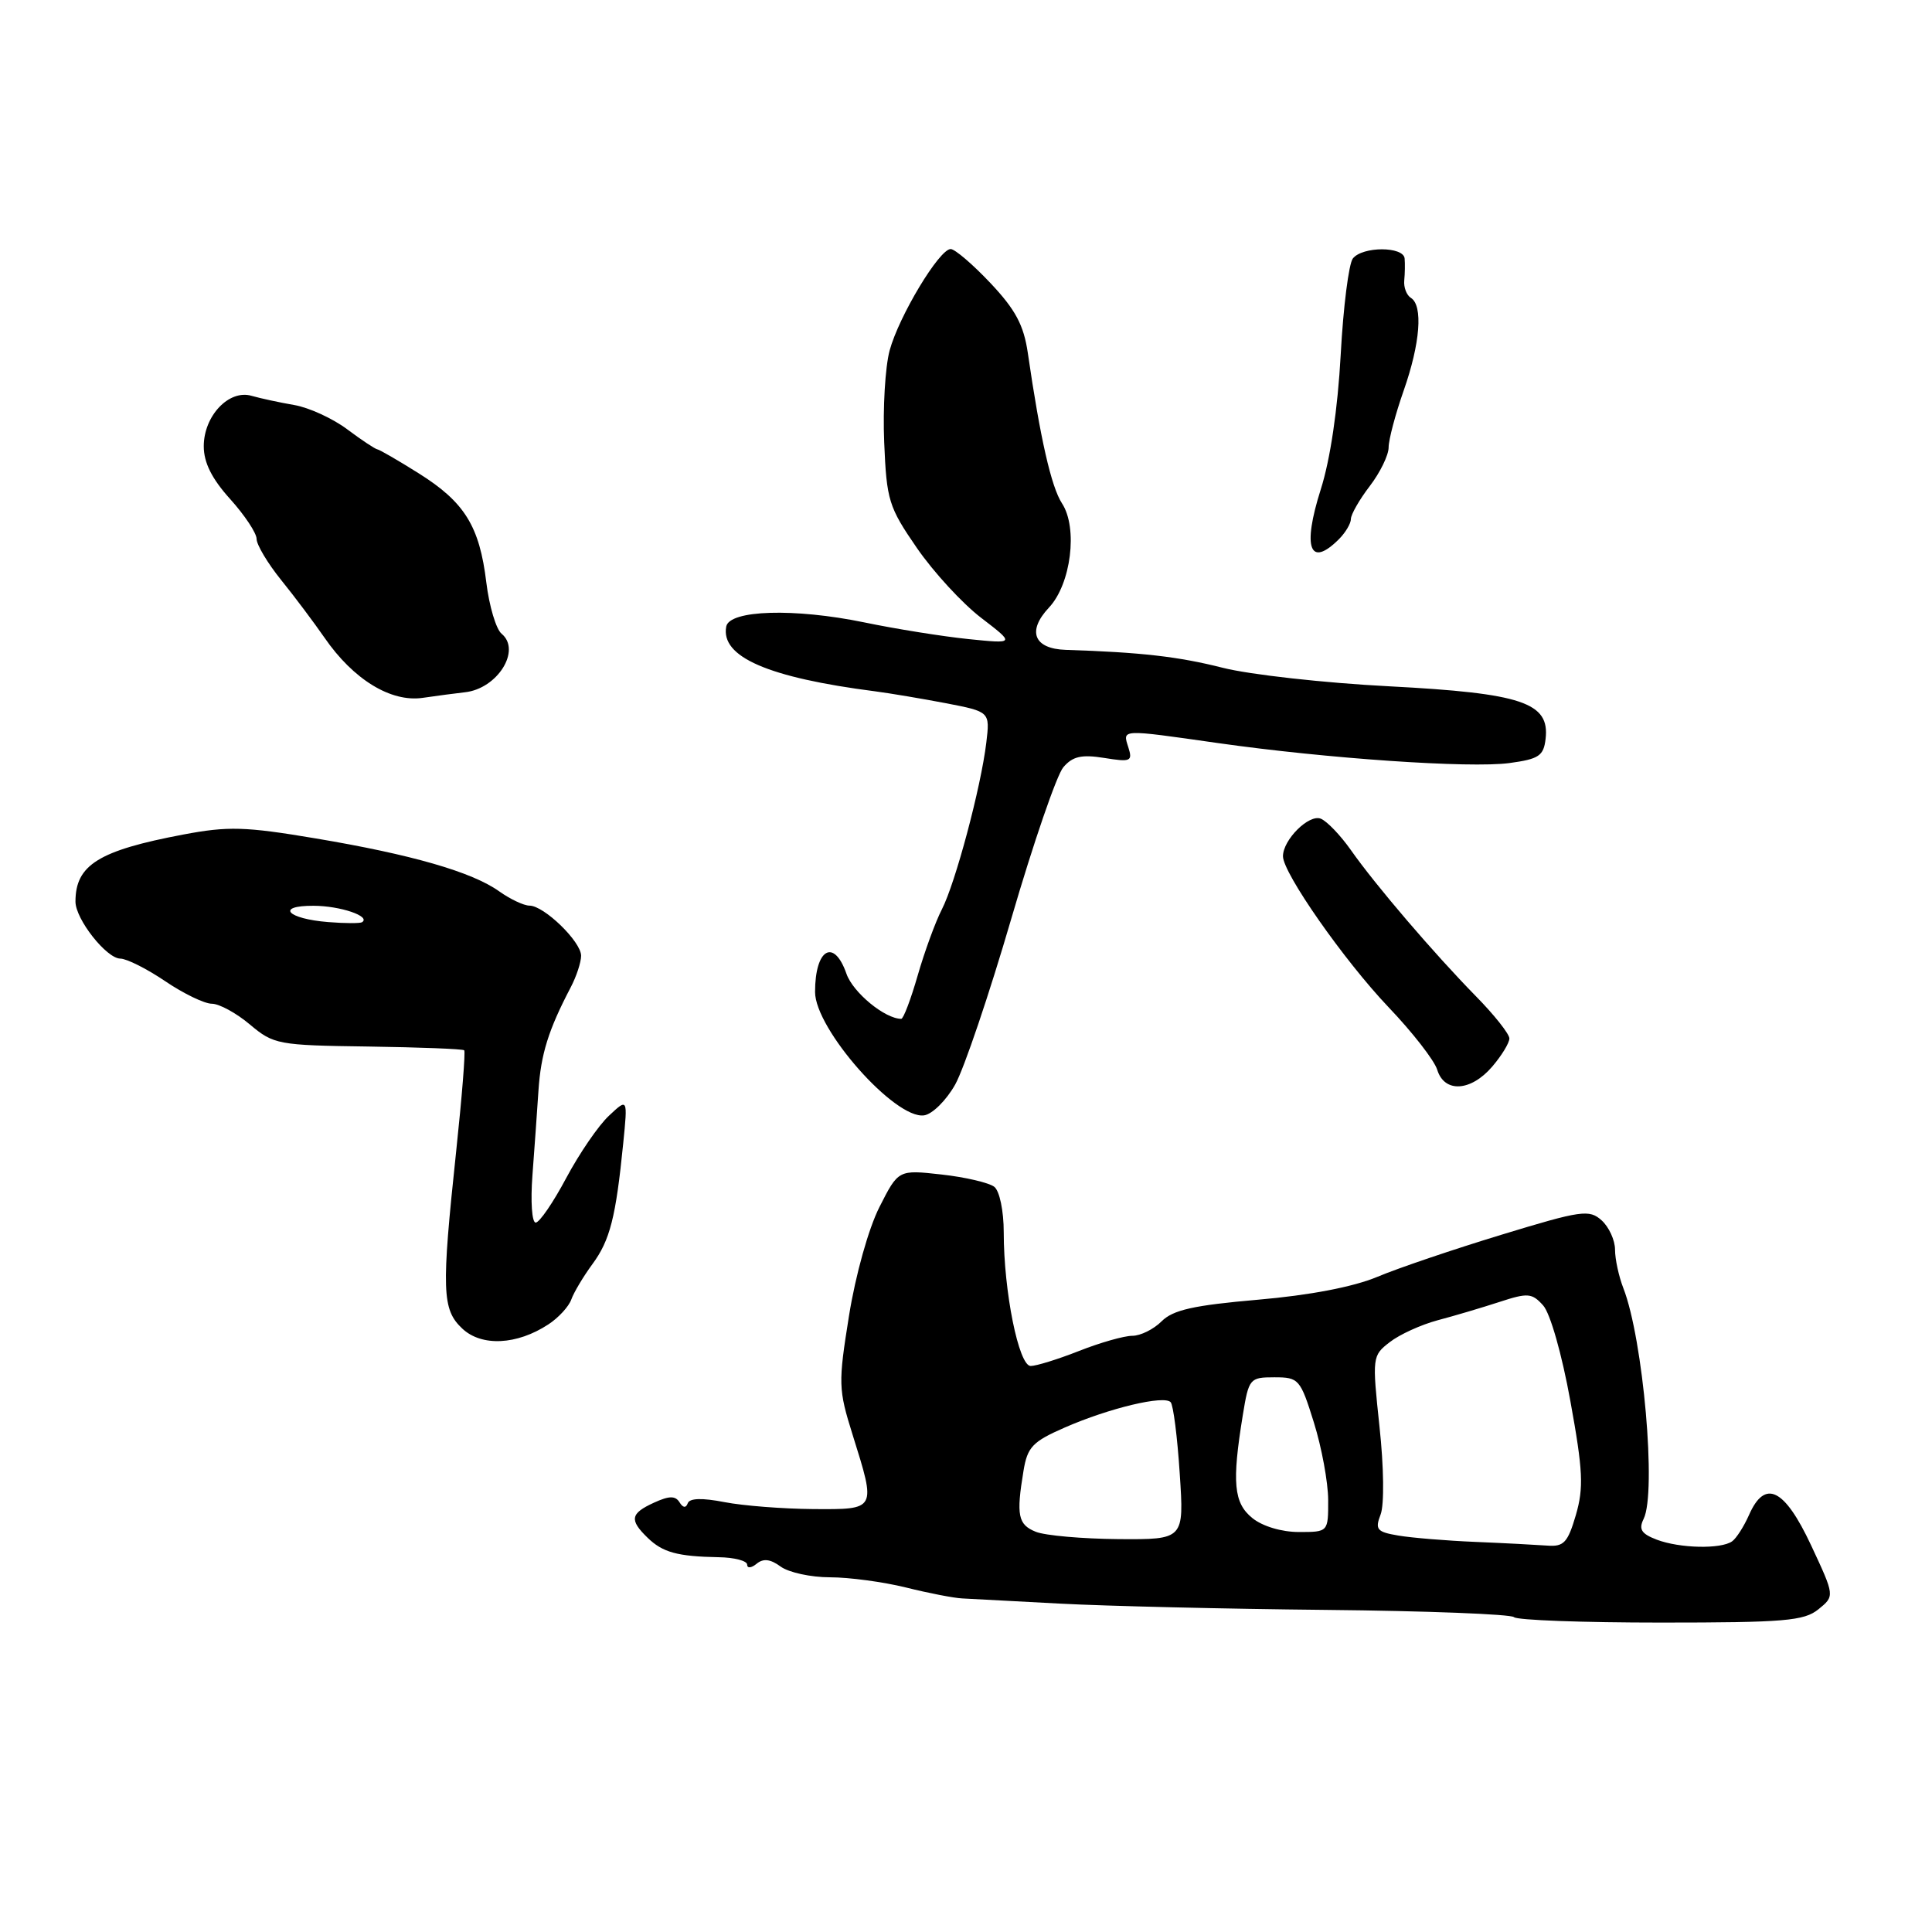 <?xml version="1.0" encoding="UTF-8" standalone="no"?>
<!DOCTYPE svg PUBLIC "-//W3C//DTD SVG 1.1//EN" "http://www.w3.org/Graphics/SVG/1.1/DTD/svg11.dtd" >
<svg xmlns="http://www.w3.org/2000/svg" xmlns:xlink="http://www.w3.org/1999/xlink" version="1.1" viewBox="0 0 256 256">
 <g >
 <path fill="currentColor"
d=" M 240.95 213.24 C 243.12 211.48 243.12 211.48 239.97 204.74 C 236.44 197.20 233.86 195.95 231.75 200.75 C 231.08 202.26 230.08 203.83 229.52 204.23 C 228.05 205.29 222.57 205.17 219.52 204.01 C 217.48 203.23 217.11 202.64 217.79 201.26 C 219.52 197.76 217.73 177.42 215.10 170.68 C 214.50 169.14 214.00 166.84 214.00 165.59 C 214.00 164.34 213.20 162.59 212.23 161.71 C 210.59 160.23 209.57 160.37 198.98 163.60 C 192.67 165.52 185.25 168.03 182.50 169.19 C 179.32 170.52 173.55 171.63 166.67 172.22 C 158.16 172.96 155.43 173.57 153.92 175.08 C 152.86 176.14 151.12 177.00 150.04 177.00 C 148.96 177.00 145.79 177.90 143.00 179.00 C 140.21 180.10 137.31 181.00 136.57 181.00 C 134.99 181.00 133.00 171.14 133.00 163.29 C 133.00 160.45 132.45 157.81 131.75 157.26 C 131.06 156.72 127.92 155.98 124.77 155.63 C 119.04 154.99 119.04 154.99 116.53 159.94 C 115.09 162.78 113.37 168.92 112.50 174.33 C 111.06 183.32 111.08 184.07 112.98 190.13 C 116.11 200.13 116.17 200.01 107.75 199.96 C 103.76 199.93 98.47 199.52 96.00 199.04 C 93.03 198.46 91.37 198.51 91.13 199.19 C 90.89 199.85 90.50 199.81 90.04 199.06 C 89.49 198.18 88.67 198.19 86.66 199.11 C 83.53 200.54 83.37 201.39 85.80 203.75 C 87.80 205.70 89.75 206.24 95.25 206.34 C 97.31 206.37 99.00 206.82 99.00 207.32 C 99.00 207.83 99.56 207.78 100.25 207.21 C 101.14 206.47 102.08 206.58 103.44 207.58 C 104.51 208.36 107.45 209.00 109.98 209.00 C 112.51 209.00 117.04 209.61 120.04 210.35 C 123.04 211.10 126.40 211.75 127.50 211.80 C 128.60 211.86 134.45 212.17 140.50 212.49 C 146.55 212.81 162.39 213.19 175.70 213.32 C 189.01 213.45 200.22 213.89 200.61 214.28 C 201.01 214.68 209.76 215.00 220.06 215.00 C 236.43 215.00 239.05 214.78 240.95 213.24 Z  M 72.66 175.49 C 74.01 174.61 75.37 173.12 75.70 172.19 C 76.03 171.26 77.29 169.15 78.50 167.50 C 80.83 164.34 81.60 161.30 82.58 151.50 C 83.18 145.50 83.18 145.50 80.69 147.84 C 79.31 149.12 76.77 152.83 75.03 156.09 C 73.30 159.34 71.48 162.00 70.98 162.00 C 70.48 162.00 70.29 159.19 70.55 155.75 C 70.81 152.31 71.17 147.25 71.35 144.50 C 71.67 139.68 72.66 136.49 75.61 130.85 C 76.38 129.39 77.00 127.49 77.00 126.64 C 77.00 124.77 72.08 120.00 70.16 120.00 C 69.42 120.00 67.61 119.15 66.15 118.11 C 62.53 115.53 54.54 113.23 41.80 111.09 C 32.47 109.52 30.22 109.46 24.29 110.58 C 13.07 112.70 10.00 114.61 10.00 119.47 C 10.00 121.79 14.10 127.00 15.94 127.02 C 16.80 127.03 19.48 128.38 21.90 130.02 C 24.32 131.66 27.10 133.00 28.07 133.00 C 29.05 133.00 31.32 134.24 33.11 135.75 C 36.26 138.40 36.83 138.51 48.78 138.67 C 55.60 138.77 61.33 138.99 61.51 139.17 C 61.69 139.35 61.21 145.35 60.45 152.50 C 58.48 171.02 58.56 173.51 61.25 176.04 C 63.81 178.45 68.48 178.23 72.66 175.49 Z  M 126.57 143.70 C 127.74 141.61 131.09 131.71 134.01 121.70 C 136.93 111.69 140.03 102.67 140.90 101.66 C 142.13 100.22 143.31 99.95 146.31 100.43 C 149.83 101.00 150.10 100.88 149.51 99.02 C 148.74 96.60 148.40 96.61 161.31 98.45 C 175.87 100.52 194.75 101.81 200.00 101.11 C 203.91 100.58 204.54 100.16 204.80 97.90 C 205.36 93.10 201.69 91.86 184.10 90.94 C 175.52 90.50 165.57 89.39 162.00 88.48 C 156.15 87.00 151.19 86.43 141.22 86.11 C 136.99 85.97 136.06 83.63 138.99 80.51 C 141.92 77.40 142.85 69.95 140.72 66.70 C 139.30 64.52 137.83 58.07 136.19 46.76 C 135.65 43.08 134.56 41.03 131.24 37.51 C 128.90 35.03 126.53 33.00 125.97 33.00 C 124.46 33.00 119.11 41.90 117.88 46.44 C 117.29 48.63 116.97 54.10 117.16 58.61 C 117.48 66.29 117.75 67.18 121.50 72.62 C 123.70 75.81 127.53 79.97 130.00 81.86 C 134.50 85.31 134.50 85.31 128.31 84.68 C 124.91 84.33 118.70 83.34 114.52 82.47 C 105.26 80.56 96.65 80.82 96.23 83.02 C 95.47 87.04 101.76 89.78 116.00 91.61 C 117.92 91.86 122.13 92.57 125.34 93.18 C 131.18 94.31 131.18 94.31 130.69 98.41 C 129.98 104.32 126.60 117.00 124.80 120.50 C 123.95 122.15 122.51 126.09 121.60 129.25 C 120.69 132.41 119.71 135.00 119.42 135.00 C 117.26 135.00 113.03 131.52 112.16 129.03 C 110.50 124.27 108.00 125.72 108.00 131.44 C 108.00 136.35 118.60 148.35 122.45 147.79 C 123.55 147.63 125.40 145.79 126.57 143.70 Z  M 197.72 141.34 C 198.97 139.88 200.00 138.20 200.00 137.60 C 200.00 137.01 198.01 134.49 195.57 132.01 C 190.02 126.35 182.27 117.30 179.00 112.64 C 177.62 110.68 175.83 108.81 175.01 108.48 C 173.44 107.85 170.00 111.27 170.00 113.46 C 170.00 115.69 178.11 127.28 183.98 133.45 C 187.16 136.78 190.06 140.51 190.44 141.75 C 191.39 144.84 194.88 144.64 197.72 141.34 Z  M 61.60 91.73 C 65.92 91.26 69.11 86.16 66.46 83.97 C 65.73 83.36 64.82 80.30 64.44 77.18 C 63.54 69.73 61.57 66.54 55.50 62.73 C 52.75 61.00 50.27 59.57 50.00 59.54 C 49.73 59.51 47.92 58.32 46.00 56.88 C 44.08 55.44 40.92 54.00 39.00 53.67 C 37.08 53.34 34.53 52.79 33.34 52.45 C 30.35 51.57 27.00 55.10 27.00 59.13 C 27.00 61.30 28.07 63.44 30.50 66.13 C 32.42 68.26 34.00 70.64 34.00 71.41 C 34.00 72.18 35.46 74.63 37.25 76.85 C 39.04 79.06 41.62 82.51 43.00 84.50 C 46.82 90.04 51.79 93.08 56.00 92.47 C 57.92 92.19 60.44 91.86 61.60 91.73 Z  M 177.43 71.43 C 178.29 70.56 179.00 69.37 179.00 68.77 C 179.00 68.18 180.12 66.21 181.50 64.41 C 182.88 62.61 184.00 60.30 184.00 59.28 C 184.00 58.26 184.90 54.87 186.00 51.74 C 188.19 45.50 188.58 40.48 186.95 39.47 C 186.38 39.11 185.98 38.08 186.07 37.16 C 186.16 36.25 186.18 34.94 186.12 34.25 C 185.97 32.63 180.54 32.63 179.26 34.25 C 178.72 34.94 177.99 40.67 177.65 47.00 C 177.26 54.16 176.27 60.89 175.01 64.84 C 172.54 72.61 173.54 75.32 177.43 71.43 Z  M 195.50 204.31 C 191.65 204.15 187.06 203.77 185.29 203.47 C 182.44 202.99 182.17 202.67 182.94 200.67 C 183.43 199.38 183.37 194.39 182.79 189.04 C 181.81 179.82 181.83 179.63 184.15 177.84 C 185.44 176.83 188.30 175.53 190.50 174.94 C 192.70 174.36 196.37 173.27 198.67 172.52 C 202.45 171.28 202.99 171.33 204.47 172.97 C 205.41 174.00 206.96 179.44 208.08 185.64 C 209.76 194.88 209.86 197.13 208.81 200.75 C 207.74 204.40 207.21 204.97 205.03 204.80 C 203.64 204.70 199.35 204.47 195.50 204.31 Z  M 137.25 202.97 C 134.89 202.02 134.64 200.80 135.62 194.89 C 136.14 191.73 136.82 191.02 141.10 189.15 C 147.00 186.57 154.27 184.84 155.12 185.80 C 155.47 186.19 156.01 190.44 156.32 195.25 C 156.90 204.00 156.90 204.00 148.20 203.94 C 143.42 203.90 138.49 203.47 137.25 202.97 Z  M 165.94 201.15 C 163.47 199.15 163.22 196.45 164.68 187.50 C 165.47 182.65 165.60 182.50 168.86 182.50 C 172.10 182.50 172.30 182.73 174.10 188.50 C 175.13 191.80 175.98 196.41 175.99 198.75 C 176.00 203.00 176.00 203.00 172.11 203.00 C 169.82 203.00 167.28 202.24 165.94 201.15 Z  M 43.50 122.18 C 38.04 121.75 36.46 120.00 41.55 120.02 C 45.09 120.03 49.18 121.42 47.97 122.20 C 47.71 122.36 45.70 122.36 43.50 122.18 Z "/>
</g>
</svg>